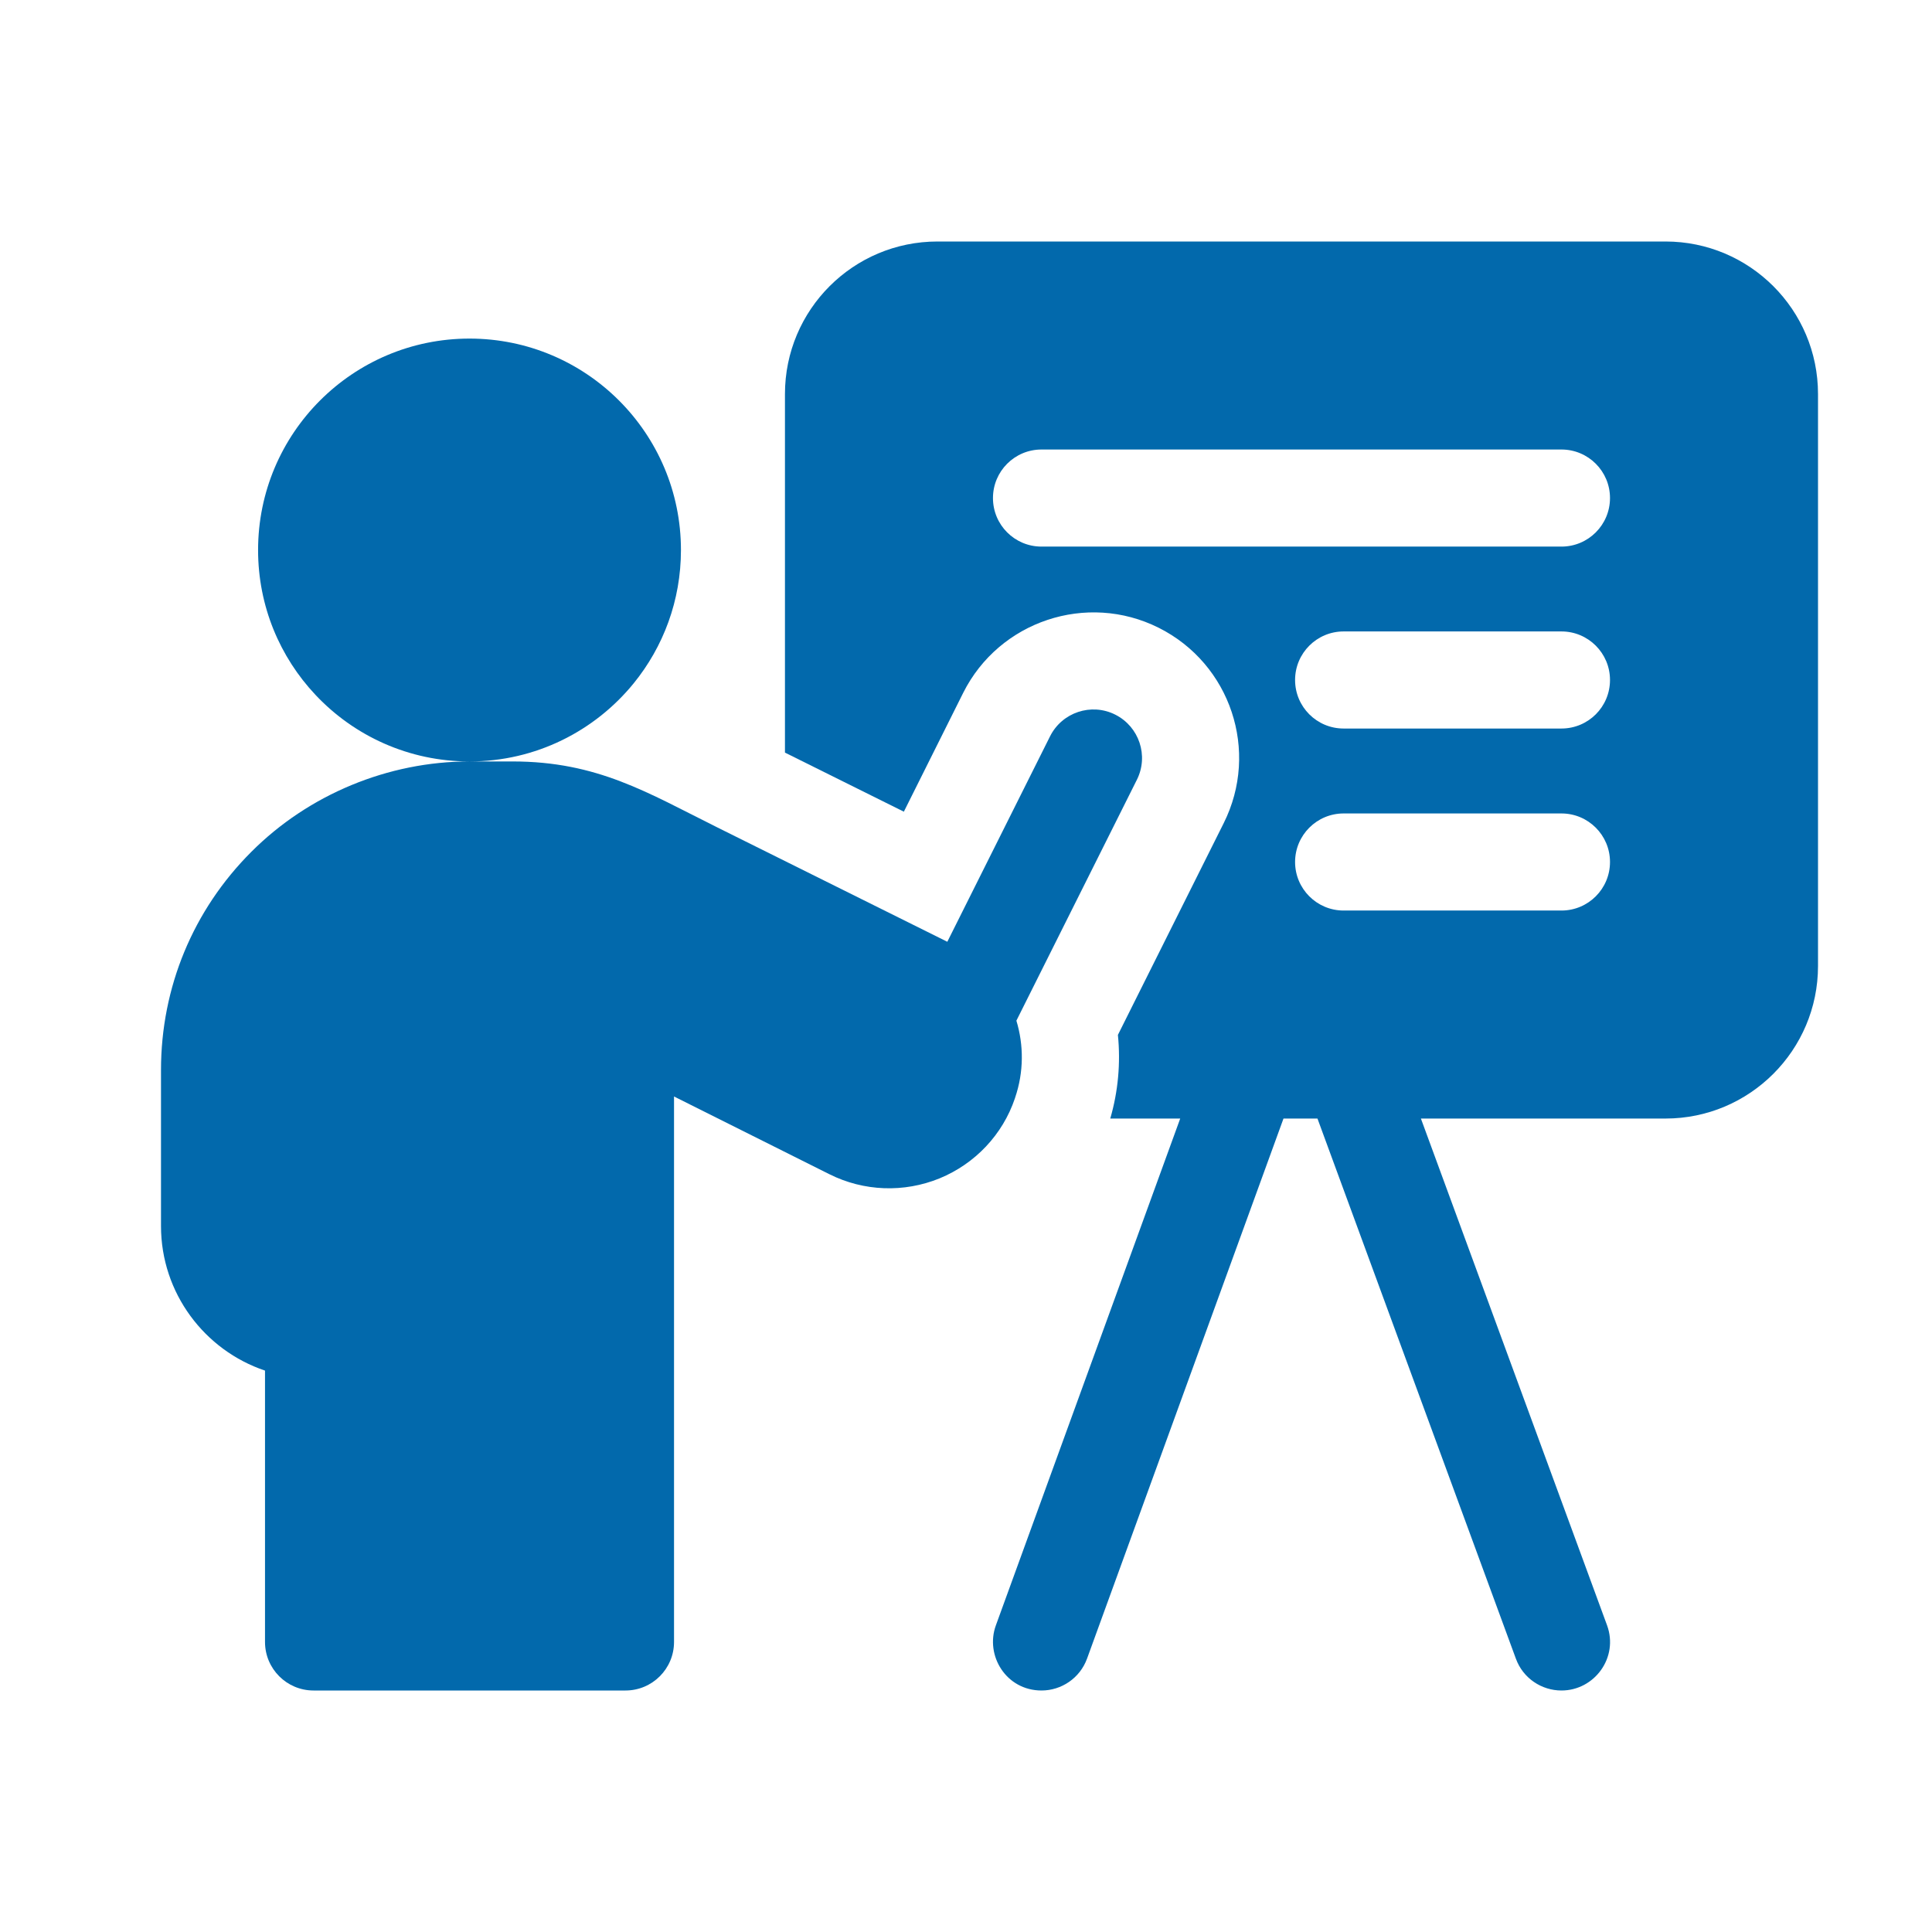 <svg width="24" height="24" viewBox="0 0 24 24" fill="none" xmlns="http://www.w3.org/2000/svg">
<path d="M20.689 3H11.646C10.599 3 9.751 3.848 9.751 4.895V9.349C10.229 9.587 10.746 9.844 11.228 10.083L11.965 8.607C12.412 7.715 13.501 7.352 14.393 7.798C15.287 8.246 15.649 9.331 15.201 10.226L13.887 12.856C13.922 13.205 13.89 13.558 13.792 13.895H14.661L12.371 20.191C12.235 20.564 12.498 21 12.938 21C13.184 21 13.415 20.848 13.504 20.603L15.944 13.895H16.366L18.831 20.605C18.92 20.849 19.151 21 19.397 21C19.808 21 20.11 20.589 19.963 20.189L17.651 13.895H20.689C21.735 13.895 22.584 13.046 22.584 12V4.895C22.584 3.848 21.735 3 20.689 3ZM19.397 11.311H16.691C16.358 11.311 16.088 11.041 16.088 10.708C16.088 10.375 16.358 10.105 16.691 10.105H19.397C19.73 10.105 20 10.375 20 10.708C20 11.041 19.73 11.311 19.397 11.311ZM19.397 9.05H16.691C16.358 9.05 16.088 8.781 16.088 8.447C16.088 8.114 16.358 7.844 16.691 7.844H19.397C19.73 7.844 20 8.114 20 8.447C20 8.781 19.73 9.05 19.397 9.05ZM19.397 6.79H12.938C12.604 6.79 12.335 6.52 12.335 6.187C12.335 5.854 12.604 5.584 12.938 5.584H19.397C19.73 5.584 20 5.854 20 6.187C20 6.52 19.73 6.79 19.397 6.79Z" fill="#0269AC"/>
<path d="M12.61 13.636C12.719 13.317 12.718 12.983 12.626 12.679L14.123 9.686C14.272 9.388 14.151 9.026 13.853 8.877C13.556 8.728 13.193 8.849 13.044 9.147L11.768 11.699C11.005 11.319 9.846 10.743 8.912 10.279C8.043 9.847 7.423 9.459 6.366 9.459H5.833C6.656 9.459 7.391 9.08 7.873 8.487C8.24 8.035 8.459 7.46 8.459 6.833C8.459 5.382 7.283 4.206 5.832 4.206C4.382 4.206 3.206 5.382 3.206 6.833C3.206 7.53 3.477 8.163 3.92 8.633C4.399 9.142 5.079 9.459 5.832 9.459C4.822 9.459 3.834 9.869 3.123 10.581C2.399 11.304 2 12.266 2 13.292V15.23C2 16.064 2.542 16.774 3.292 17.026V20.397C3.292 20.73 3.562 21 3.895 21H7.77C8.103 21 8.373 20.73 8.373 20.397V13.621C8.945 13.907 9.696 14.283 10.304 14.587C10.73 14.8 11.228 14.819 11.672 14.638C12.114 14.456 12.456 14.094 12.608 13.643L12.61 13.636Z" fill="#0269AC"/>
</svg>
